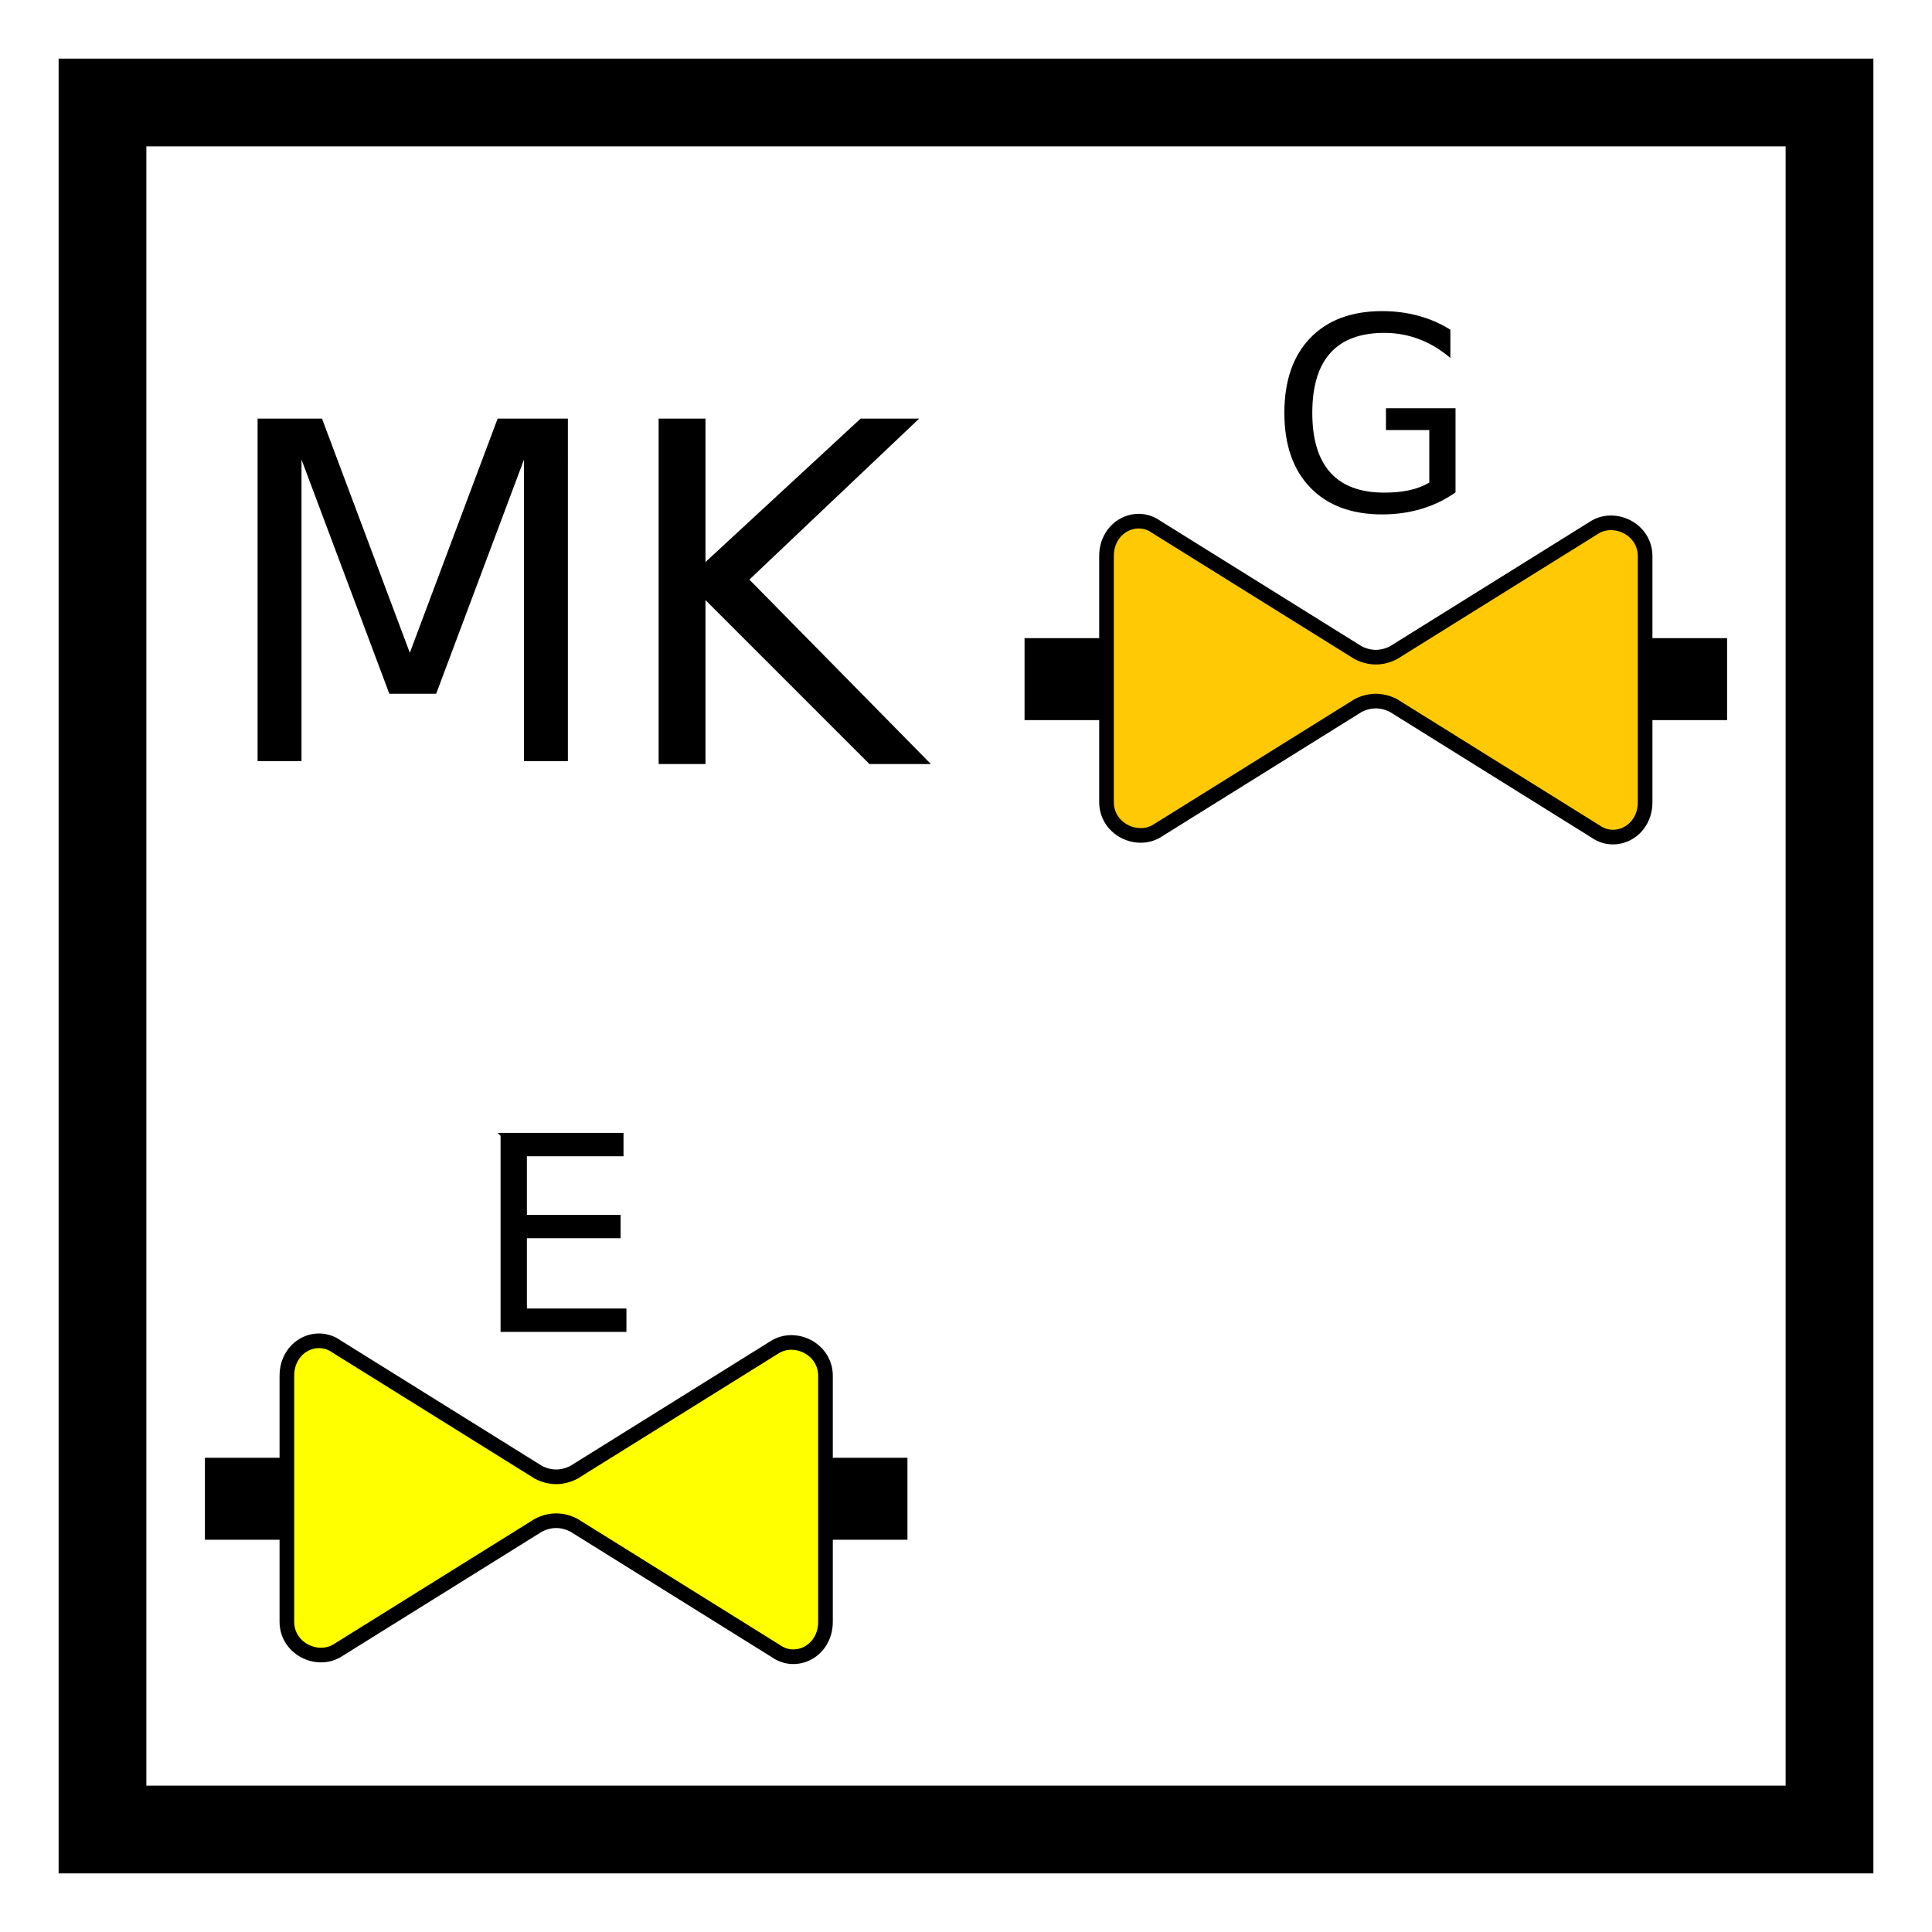 <?xml version="1.0" encoding="UTF-8" standalone="no"?>
<!-- Generator: Adobe Illustrator 29.4.0, SVG Export Plug-In . SVG Version: 9.03 Build 0)  -->

<svg
   version="1.1"
   id="Layer_1"
   x="0px"
   y="0px"
   viewBox="0 0 66 66"
   xml:space="preserve"
   sodipodi:docname="vvz041_a.svg"
   width="66"
   height="66"
   inkscape:version="1.3.2 (091e20e, 2023-11-25, custom)"
   xmlns:inkscape="http://www.inkscape.org/namespaces/inkscape"
   xmlns:sodipodi="http://sodipodi.sourceforge.net/DTD/sodipodi-0.dtd"
   xmlns="http://www.w3.org/2000/svg"
   xmlns:svg="http://www.w3.org/2000/svg"
   xmlns:c2pa="http://c2pa.org/manifest"><rect x="0" y="0" width="66" height="66" fill="#808080" stroke="none"/><defs
   id="defs9" /><sodipodi:namedview
   id="namedview9"
   pagecolor="#ffffff"
   bordercolor="#000000"
   borderopacity="0.25"
   inkscape:showpageshadow="2"
   inkscape:pageopacity="0.0"
   inkscape:pagecheckerboard="0"
   inkscape:deskcolor="#d1d1d1"
   inkscape:zoom="27.560606"
   inkscape:cx="32.981858"
   inkscape:cy="33"
   inkscape:window-width="3840"
   inkscape:window-height="2054"
   inkscape:window-x="2869"
   inkscape:window-y="-11"
   inkscape:window-maximized="1"
   inkscape:current-layer="Layer_1" />
<g
   id="g2">
	<rect
   x="3.5"
   y="3.5"
   style="fill:#ffffff"
   width="59"
   height="59"
   id="rect1" />
	<path
   d="M 61,5 V 61 H 5 V 5 H 61 M 64,2 H 2 v 62 h 62 z"
   id="path1" />
	<path
   style="fill:#ffffff"
   d="M 64,2 V 64 H 2 V 2 H 64 M 66,0 H 0 v 66 h 66 z"
   id="path2" />
</g>
<g
   style="enable-background:new"
   id="g4">
	<path
   d="M 8.6,14.3 H 11 l 3,8 3,-8 h 2.4 V 26 H 17.9 V 15.7 l -3,8 h -1.6 l -3,-8 V 26 H 8.8 V 14.3 Z"
   id="path3" />
	<path
   d="m 22.5,14.3 h 1.6 v 4.9 l 5.3,-4.9 h 2 l -5.8,5.5 6.2,6.3 h -2.1 l -5.6,-5.6 v 5.6 h -1.6 v -11.7 0 z"
   id="path4" />
</g>
<g
   id="g6">
	<path
   style="clip-rule:evenodd;fill:#ffca05;fill-rule:evenodd;stroke:#000000;stroke-width:0.5;stroke-miterlimit:10"
   d="m 54.5,18 -6.9,4.3 c -0.4,0.2 -0.8,0.2 -1.2,0 L 39.5,18 c -0.7,-0.5 -1.7,0 -1.7,1 v 8.4 c 0,0.9 1,1.4 1.7,1 l 6.9,-4.3 c 0.4,-0.2 0.8,-0.2 1.2,0 l 6.9,4.3 c 0.7,0.5 1.7,0 1.7,-1 V 19 c 0,-0.9 -1,-1.4 -1.7,-1 z"
   id="path5" />
	<line
   style="fill:none;stroke:#000000;stroke-width:2.8;stroke-miterlimit:10"
   x1="59"
   y1="23.2"
   x2="56.2"
   y2="23.2"
   id="line5" />
	<line
   style="fill:none;stroke:#000000;stroke-width:2.8;stroke-miterlimit:10"
   x1="37.8"
   y1="23.2"
   x2="35"
   y2="23.2"
   id="line6" />
</g>
<g
   style="enable-background:new"
   id="g7">
	<path
   d="m 17,38.7 h 4.3 v 0.8 H 18 v 2 h 3.2 v 0.8 H 18 v 2.4 h 3.4 v 0.8 h -4.3 v -6.7 z"
   id="path6" />
</g>
<g
   id="g8">
	<path
   style="clip-rule:evenodd;fill:#ffff00;fill-rule:evenodd;stroke:#000000;stroke-width:0.5;stroke-miterlimit:10"
   d="m 26.5,46 -6.9,4.3 c -0.4,0.2 -0.8,0.2 -1.2,0 L 11.5,46 c -0.7,-0.5 -1.7,0 -1.7,1 v 8.4 c 0,0.9 1,1.4 1.7,1 l 6.9,-4.3 c 0.4,-0.2 0.8,-0.2 1.2,0 l 6.9,4.3 c 0.7,0.5 1.7,0 1.7,-1 V 47 c 0,-0.9 -1,-1.4 -1.7,-1 z"
   id="path7" />
	<line
   style="fill:none;stroke:#000000;stroke-width:2.8;stroke-miterlimit:10"
   x1="31"
   y1="51.2"
   x2="28.2"
   y2="51.2"
   id="line7" />
	<line
   style="fill:none;stroke:#000000;stroke-width:2.8;stroke-miterlimit:10"
   x1="9.8"
   y1="51.2"
   x2="7"
   y2="51.2"
   id="line8" />
</g>
<g
   id="g9">
	<path
   d="M 48.827,16.488 V 14.69 h -1.481 v -0.744 h 2.377 v 2.874 c -0.351,0.248 -0.735,0.436 -1.158,0.562 -0.42,0.127 -0.871,0.191 -1.349,0.191 -1.046,0 -1.864,-0.305 -2.455,-0.917 -0.59,-0.611 -0.885,-1.462 -0.885,-2.553 0,-1.094 0.295,-1.946 0.885,-2.558 0.591,-0.611 1.409,-0.917 2.455,-0.917 0.436,0 0.851,0.054 1.244,0.161 0.393,0.108 0.755,0.266 1.087,0.475 v 0.964 c -0.335,-0.284 -0.69,-0.498 -1.067,-0.641 -0.377,-0.143 -0.773,-0.215 -1.189,-0.215 -0.819,0 -1.434,0.229 -1.844,0.686 -0.412,0.457 -0.617,1.139 -0.617,2.045 0,0.903 0.205,1.583 0.617,2.04 0.411,0.457 1.025,0.686 1.844,0.686 0.32,0 0.606,-0.027 0.857,-0.083 0.252,-0.056 0.477,-0.142 0.679,-0.258 z"
   id="path8" />
</g>
</svg>
